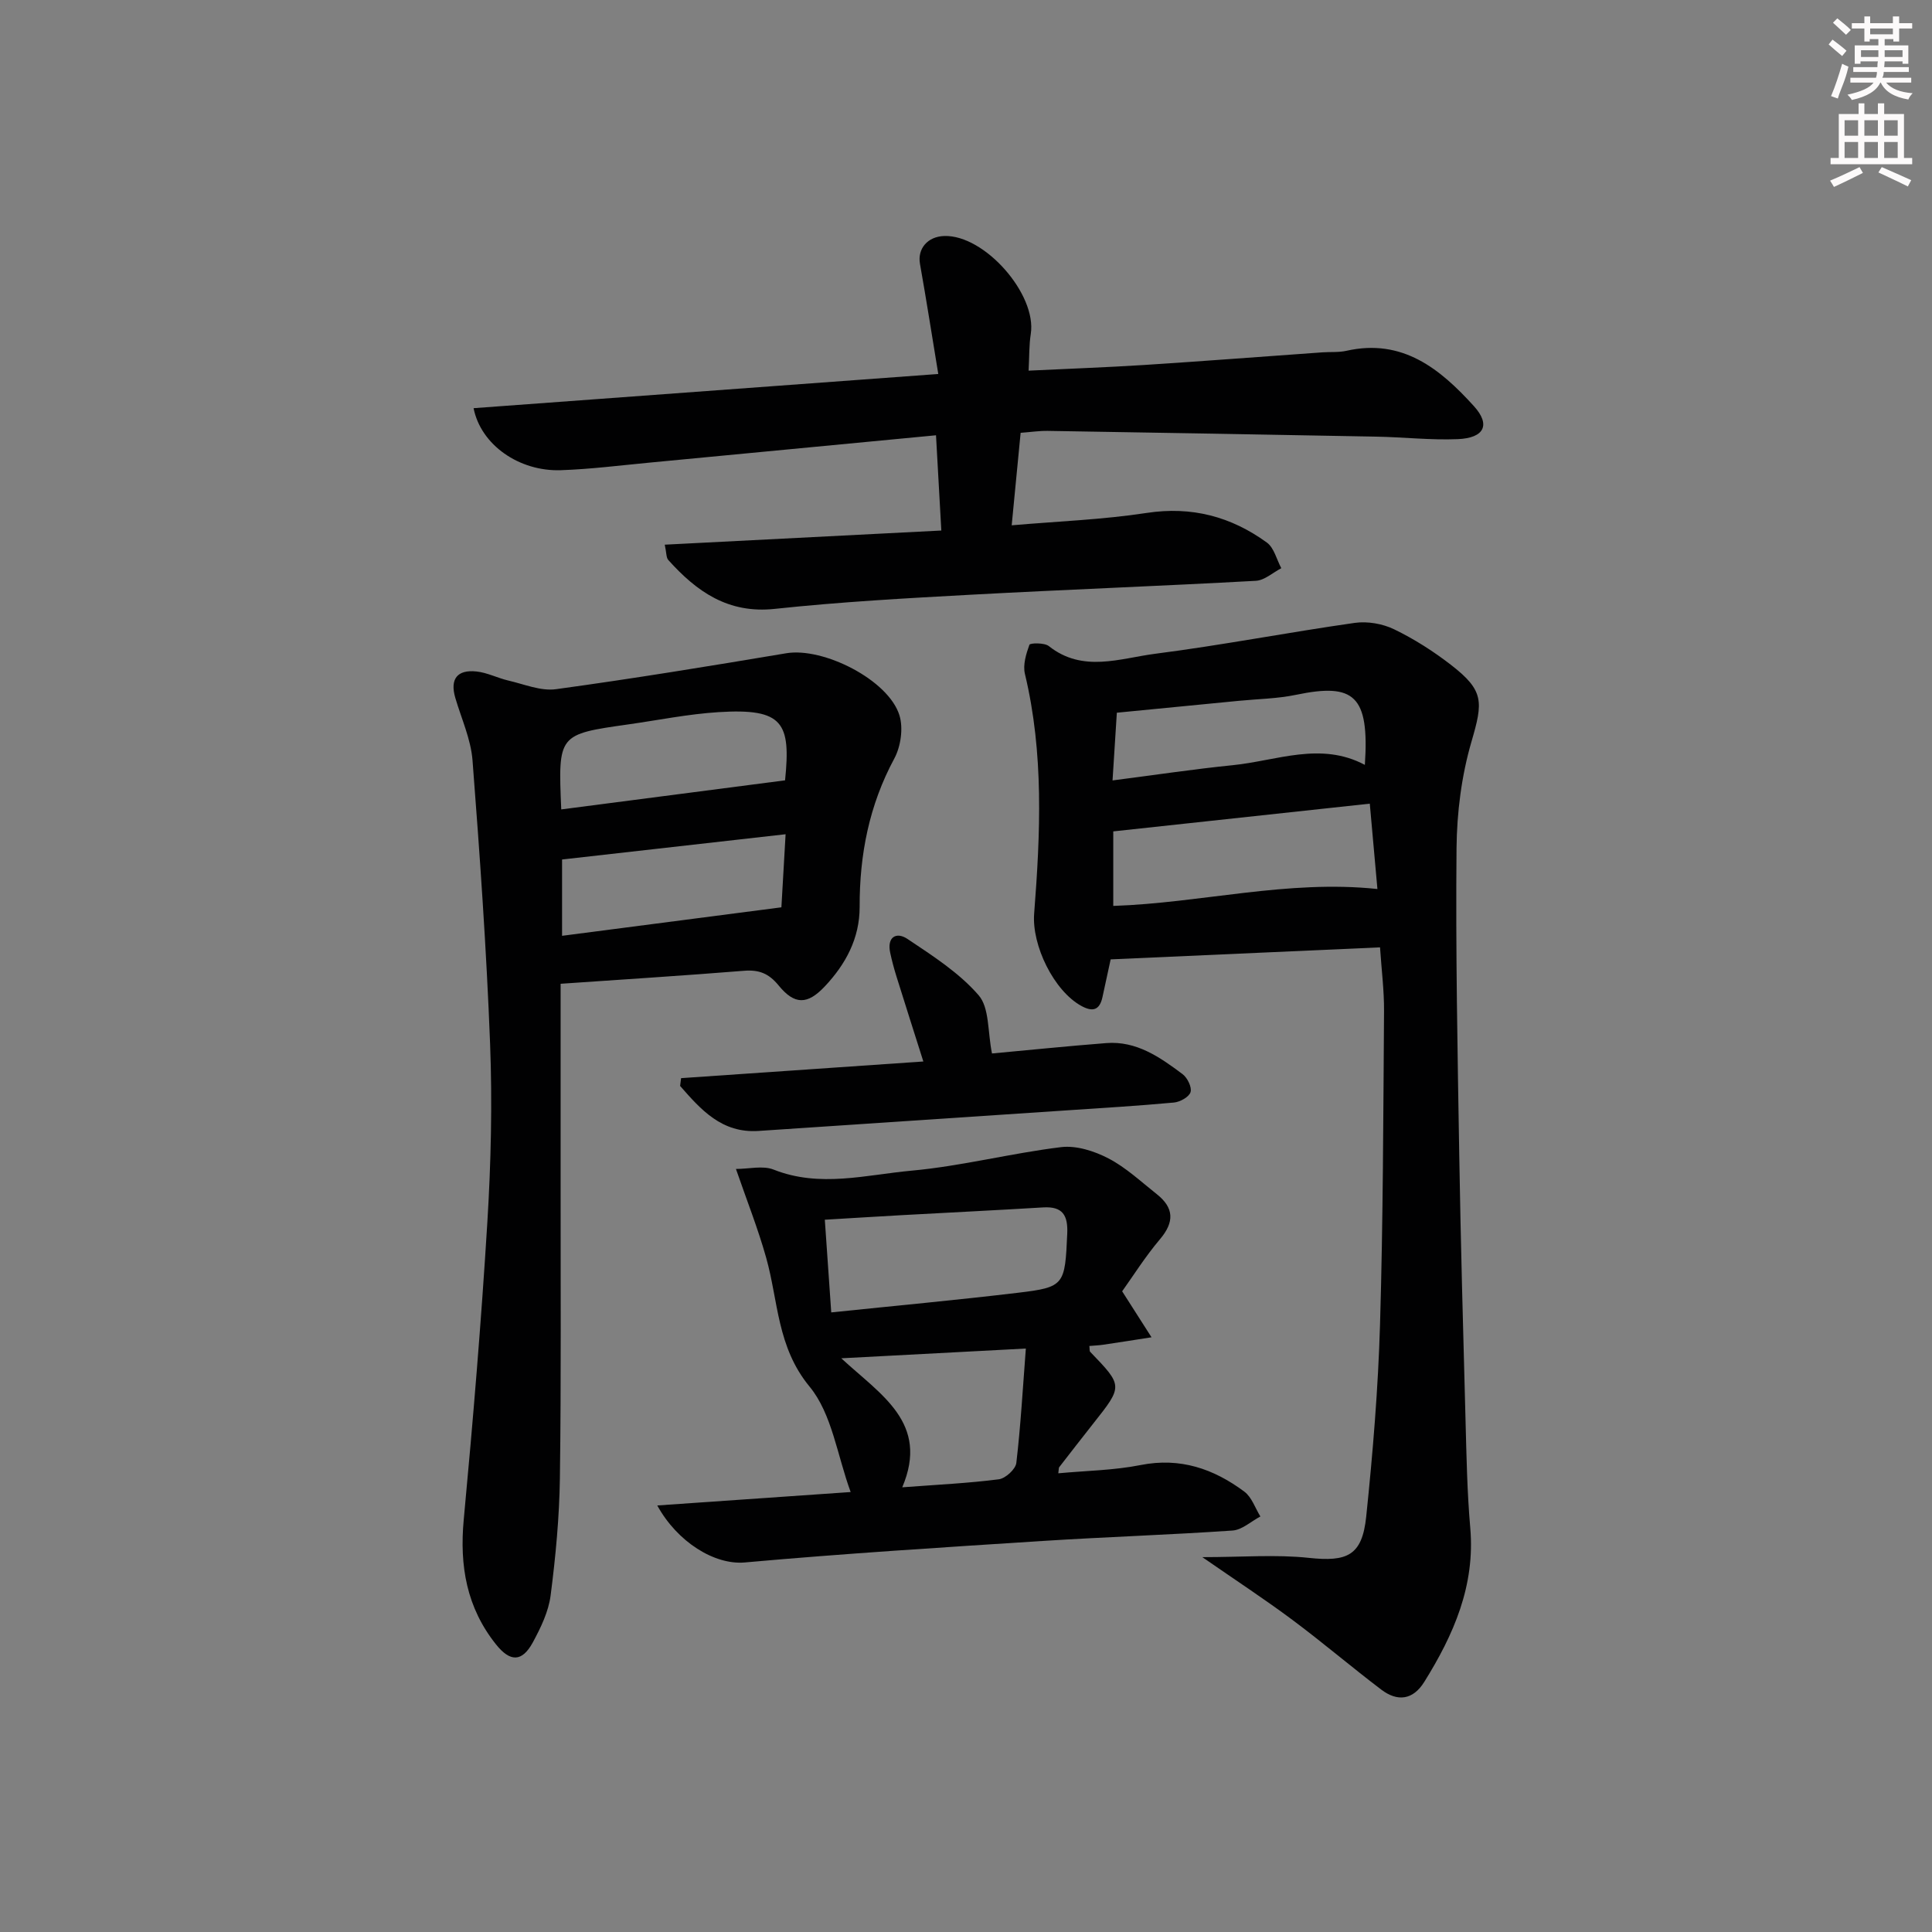 <svg enable-background="new 0 0 400 400" viewBox="0 0 400 400" xmlns="http://www.w3.org/2000/svg"><rect x="0" y="0" width="400" height="400" fill="#808080" stroke="none"/><g fill="#010102"><path d="m248.93 322.39c8.3 0 15.24-.58 22.05.15 7.95.85 11.04-.45 11.88-8.55 1.37-13.21 2.47-26.48 2.86-39.76.64-21.62.67-43.25.83-64.88.03-4.27-.52-8.54-.83-13.21-18.64.83-37.02 1.65-55.77 2.49-.52 2.39-1.11 5.11-1.7 7.83-.59 2.7-2.03 3.09-4.36 1.81-5.72-3.13-10.29-12.57-9.78-19.11 1.29-16.6 2.03-33.19-1.91-49.63-.45-1.87.24-4.14.93-6.04.14-.38 3.1-.45 4.01.27 7.04 5.59 14.75 2.53 22.07 1.59 13.81-1.77 27.5-4.43 41.28-6.39 2.63-.37 5.77.17 8.17 1.34 4.15 2.01 8.13 4.55 11.78 7.38 6.86 5.32 6.62 7.63 4.21 15.88-2.06 7.06-3.02 14.66-3.09 22.04-.2 21.13.21 42.28.56 63.41.3 18.3.81 36.6 1.3 54.89.2 7.47.33 14.97.98 22.41 1.05 11.97-3.44 22.15-9.52 31.91-2.35 3.77-5.55 4.14-8.9 1.6-6.22-4.72-12.17-9.8-18.43-14.46-5.7-4.25-11.66-8.15-18.62-12.97zm-18.44-150.26v15.43c18.26-.61 36.03-5.47 54.69-3.5-.52-5.78-1.04-11.61-1.58-17.67-17.92 1.93-35.2 3.8-53.11 5.74zm52.09-13.77c.96-14.39-2.23-17.01-14.23-14.51-3.88.81-7.92.86-11.89 1.25-8.37.82-16.73 1.63-25.23 2.46-.29 4.59-.56 8.82-.89 14.02 8.86-1.14 16.87-2.35 24.92-3.16 9.09-.92 18.17-4.93 27.32-.06z"/><path d="m116.07 203.68c0 13.86.01 27.34 0 40.82-.02 20.5.13 40.99-.15 61.49-.11 8.12-.88 16.27-1.92 24.33-.43 3.35-2.04 6.68-3.68 9.71-2.24 4.12-4.7 4.1-7.64.41-6.07-7.61-7.56-16.23-6.67-25.79 1.92-20.5 3.63-41.03 4.89-61.59.75-12.28 1.04-24.64.57-36.93-.75-19.59-2.13-39.16-3.64-58.71-.34-4.37-2.3-8.63-3.56-12.92-1.16-3.94.41-5.89 4.36-5.48 2.24.23 4.38 1.36 6.61 1.88 3.27.75 6.71 2.22 9.86 1.79 15.94-2.18 31.82-4.78 47.68-7.44 7.68-1.29 21.17 5.51 23.44 12.85.82 2.66.28 6.44-1.06 8.94-5.21 9.66-7.21 19.9-7.18 30.73.01 6.5-2.89 11.87-7.23 16.47-3.58 3.79-6.23 3.85-9.56-.23-2.03-2.48-4.05-3.27-7.16-3.02-12.42 1-24.85 1.78-37.96 2.69zm.13-36.1c15.67-2.04 30.98-4.02 46.34-6.02 1.21-11.92-.36-14.96-13.77-14.12-6.26.39-12.47 1.66-18.69 2.54-14.54 2.06-14.54 2.06-13.88 17.6zm.17 10.37v15.8c15.28-1.99 30.2-3.92 45.41-5.9.27-4.68.55-9.59.87-15.13-15.75 1.78-30.86 3.49-46.28 5.23z"/><path d="m194.26 77.43c-1.3-7.9-2.47-15.37-3.79-22.81-.55-3.1 1.55-5.65 5.03-5.76 8.37-.26 19.2 12.08 17.91 20.29-.36 2.28-.29 4.62-.45 7.59 8.22-.4 16.13-.68 24.01-1.18 12.27-.79 24.54-1.74 36.81-2.61 1.66-.12 3.38.04 4.98-.32 11.62-2.62 19.41 3.75 26.4 11.46 3.5 3.86 2.16 6.6-3.35 6.83-5.63.23-11.29-.42-16.94-.52-22.64-.43-45.28-.82-67.92-1.19-1.79-.03-3.58.25-5.64.4-.62 6.41-1.2 12.47-1.85 19.15 9.57-.83 18.83-1.17 27.93-2.56 9.35-1.43 17.5.76 24.9 6.13 1.49 1.08 2.02 3.5 2.99 5.31-1.75.91-3.47 2.51-5.27 2.61-19.6 1.08-39.21 1.81-58.81 2.87-13.61.74-27.24 1.49-40.78 2.94-9.68 1.04-16.18-3.58-22.05-10.11-.46-.51-.37-1.5-.74-3.18 19.11-.98 37.8-1.93 57.26-2.93-.36-6.5-.72-12.85-1.1-19.72-20 1.91-39.65 3.8-59.3 5.66-6.12.58-12.25 1.36-18.38 1.57-8.61.29-16.55-5.22-18.06-12.84 31.68-2.34 63.27-4.67 96.21-7.08z"/><path d="m136.08 311.69c13.79-.96 26.82-1.86 40.04-2.78-2.79-7.6-3.86-16.19-8.51-21.83-6.77-8.21-6.45-17.69-8.99-26.71-1.69-6.01-4-11.84-6.25-18.35 2.7 0 5.57-.75 7.79.13 9.57 3.8 19.15 1.08 28.6.22 10.37-.95 20.58-3.61 30.94-4.87 3.16-.38 6.88.82 9.8 2.34 3.63 1.89 6.74 4.82 9.99 7.39 3.58 2.83 3.7 5.77.66 9.35-3.07 3.63-5.62 7.7-7.82 10.77 2.36 3.7 4.22 6.61 6.08 9.52-3.33.52-6.65 1.05-9.99 1.54-.94.14-1.9.17-2.88.26.08.64.01 1.04.17 1.21 6.81 7.07 6.81 7.06.62 14.87-2.37 3-4.71 6.02-7.05 9.04-.08.1-.05.3-.17 1.24 5.79-.54 11.52-.61 17.05-1.71 8.19-1.62 15.13.78 21.47 5.51 1.53 1.14 2.24 3.39 3.32 5.14-1.92 1.01-3.78 2.77-5.76 2.91-13.1.9-26.23 1.32-39.34 2.16-20.57 1.32-41.14 2.61-61.66 4.45-6.24.55-13.95-4.22-18.11-11.8zm36.02-39.97c13.34-1.39 26.07-2.56 38.76-4.08 9.54-1.14 9.63-1.61 10.1-12.21.17-3.77-.91-5.69-4.96-5.45-9.79.59-19.6 1.07-29.39 1.61-5.09.28-10.18.61-15.84.94.45 6.45.87 12.53 1.33 19.19zm2.08 9.5c8.15 7.56 18.3 13.35 12.62 26.71 7.19-.54 13.63-.84 20-1.66 1.38-.18 3.47-2.09 3.62-3.39.9-7.66 1.33-15.38 1.97-23.68-13.16.7-25.14 1.33-38.21 2.02z"/><path d="m205.38 218.11c7.51-.69 15.58-1.52 23.66-2.15 6.27-.49 11.12 2.93 15.8 6.43 1 .75 1.96 2.71 1.65 3.72-.3 1-2.18 2.05-3.45 2.16-7.43.69-14.89 1.13-22.34 1.63-21.22 1.42-42.44 2.84-63.66 4.25-7.62.5-11.93-4.41-16.23-9.32.07-.54.13-1.07.2-1.61 16.57-1.14 33.13-2.28 50.16-3.45-1.95-6.15-3.79-11.91-5.59-17.68-.49-1.58-.92-3.19-1.27-4.81-.72-3.29 1.27-4.42 3.56-2.89 5.22 3.49 10.7 7 14.74 11.66 2.27 2.61 1.85 7.54 2.77 12.06z"/></g><path d="m378.6 9.2.8-1c.9.7 1.9 1.4 2.9 2.3l-.9 1.1c-1.1-.9-2-1.7-2.8-2.4zm.5 10.7c.9-2.1 1.6-4.3 2.3-6.7.4.2.8.4 1.3.6-.7 3.1-1.5 4.3-2.2 6.6zm.4-15.2.9-.9c1 .8 2 1.6 2.8 2.4l-1 1c-1-.9-1.9-1.8-2.7-2.5zm12.5-1.3h1.2v1.4h2.7v1.1h-2.7v2.7h-1.2v-.5h-1.8v1.3h4.9v3.8h-1.2v-.5h-3.7c0 .4-.1.9-.1 1.2h5.1v1h-5.2c0 .5-.1.9-.3 1.2h6v1h-5.2c1.1 1.3 2.9 2 5.5 2.2-.4.4-.7.8-.9 1.3-2.9-.5-4.8-1.6-5.7-3.5h-.1c-.8 1.7-2.7 2.9-5.9 3.6-.2-.4-.6-.8-.9-1.1 2.8-.6 4.6-1.4 5.4-2.5h-4.8v-1h5.3c.1-.3.2-.7.2-1.2h-4.9v-1h5c0-.4 0-.8.1-1.2h-3.6v.5h-1.2v-3.8h4.9v-1.3h-1.8v.5h-1.1v-2.7h-2.6v-1.1h2.6v-1.4h1.2v1.4h4.7v-1.4zm-6.7 8.4h3.6c0-.4 0-.9 0-1.4h-3.6zm1.9-4.7h4.7v-1.2h-4.7zm6.7 3.3h-3.7v1.4h3.7z" fill="#fcfafa"/><path d="m384.7 21.4h1.3v2.2h2.8v-2.2h1.3v2.2h4.1v9.1h1.7v1.3h-16.9v-1.3h1.7v-9.1h4.1v-2.2zm.3 13.2.7 1.2c-1.8.9-3.8 1.9-6 2.9-.2-.4-.5-.8-.8-1.3 2.4-1 4.4-2 6.1-2.8zm-3.1-6.5h2.8v-3.2h-2.8zm0 4.6h2.8v-3.3h-2.8v3.2zm4.1-4.6h2.8v-3.2h-2.8zm0 4.6h2.8v-3.3h-2.8zm3.6 1.9c2.1.9 4.1 1.8 6.1 2.7l-.7 1.3c-2.2-1.1-4.2-2-6.1-2.9zm3.3-9.7h-2.8v3.2h2.8zm-2.8 7.8h2.8v-3.3h-2.8z" fill="#fcfafa"/></svg>